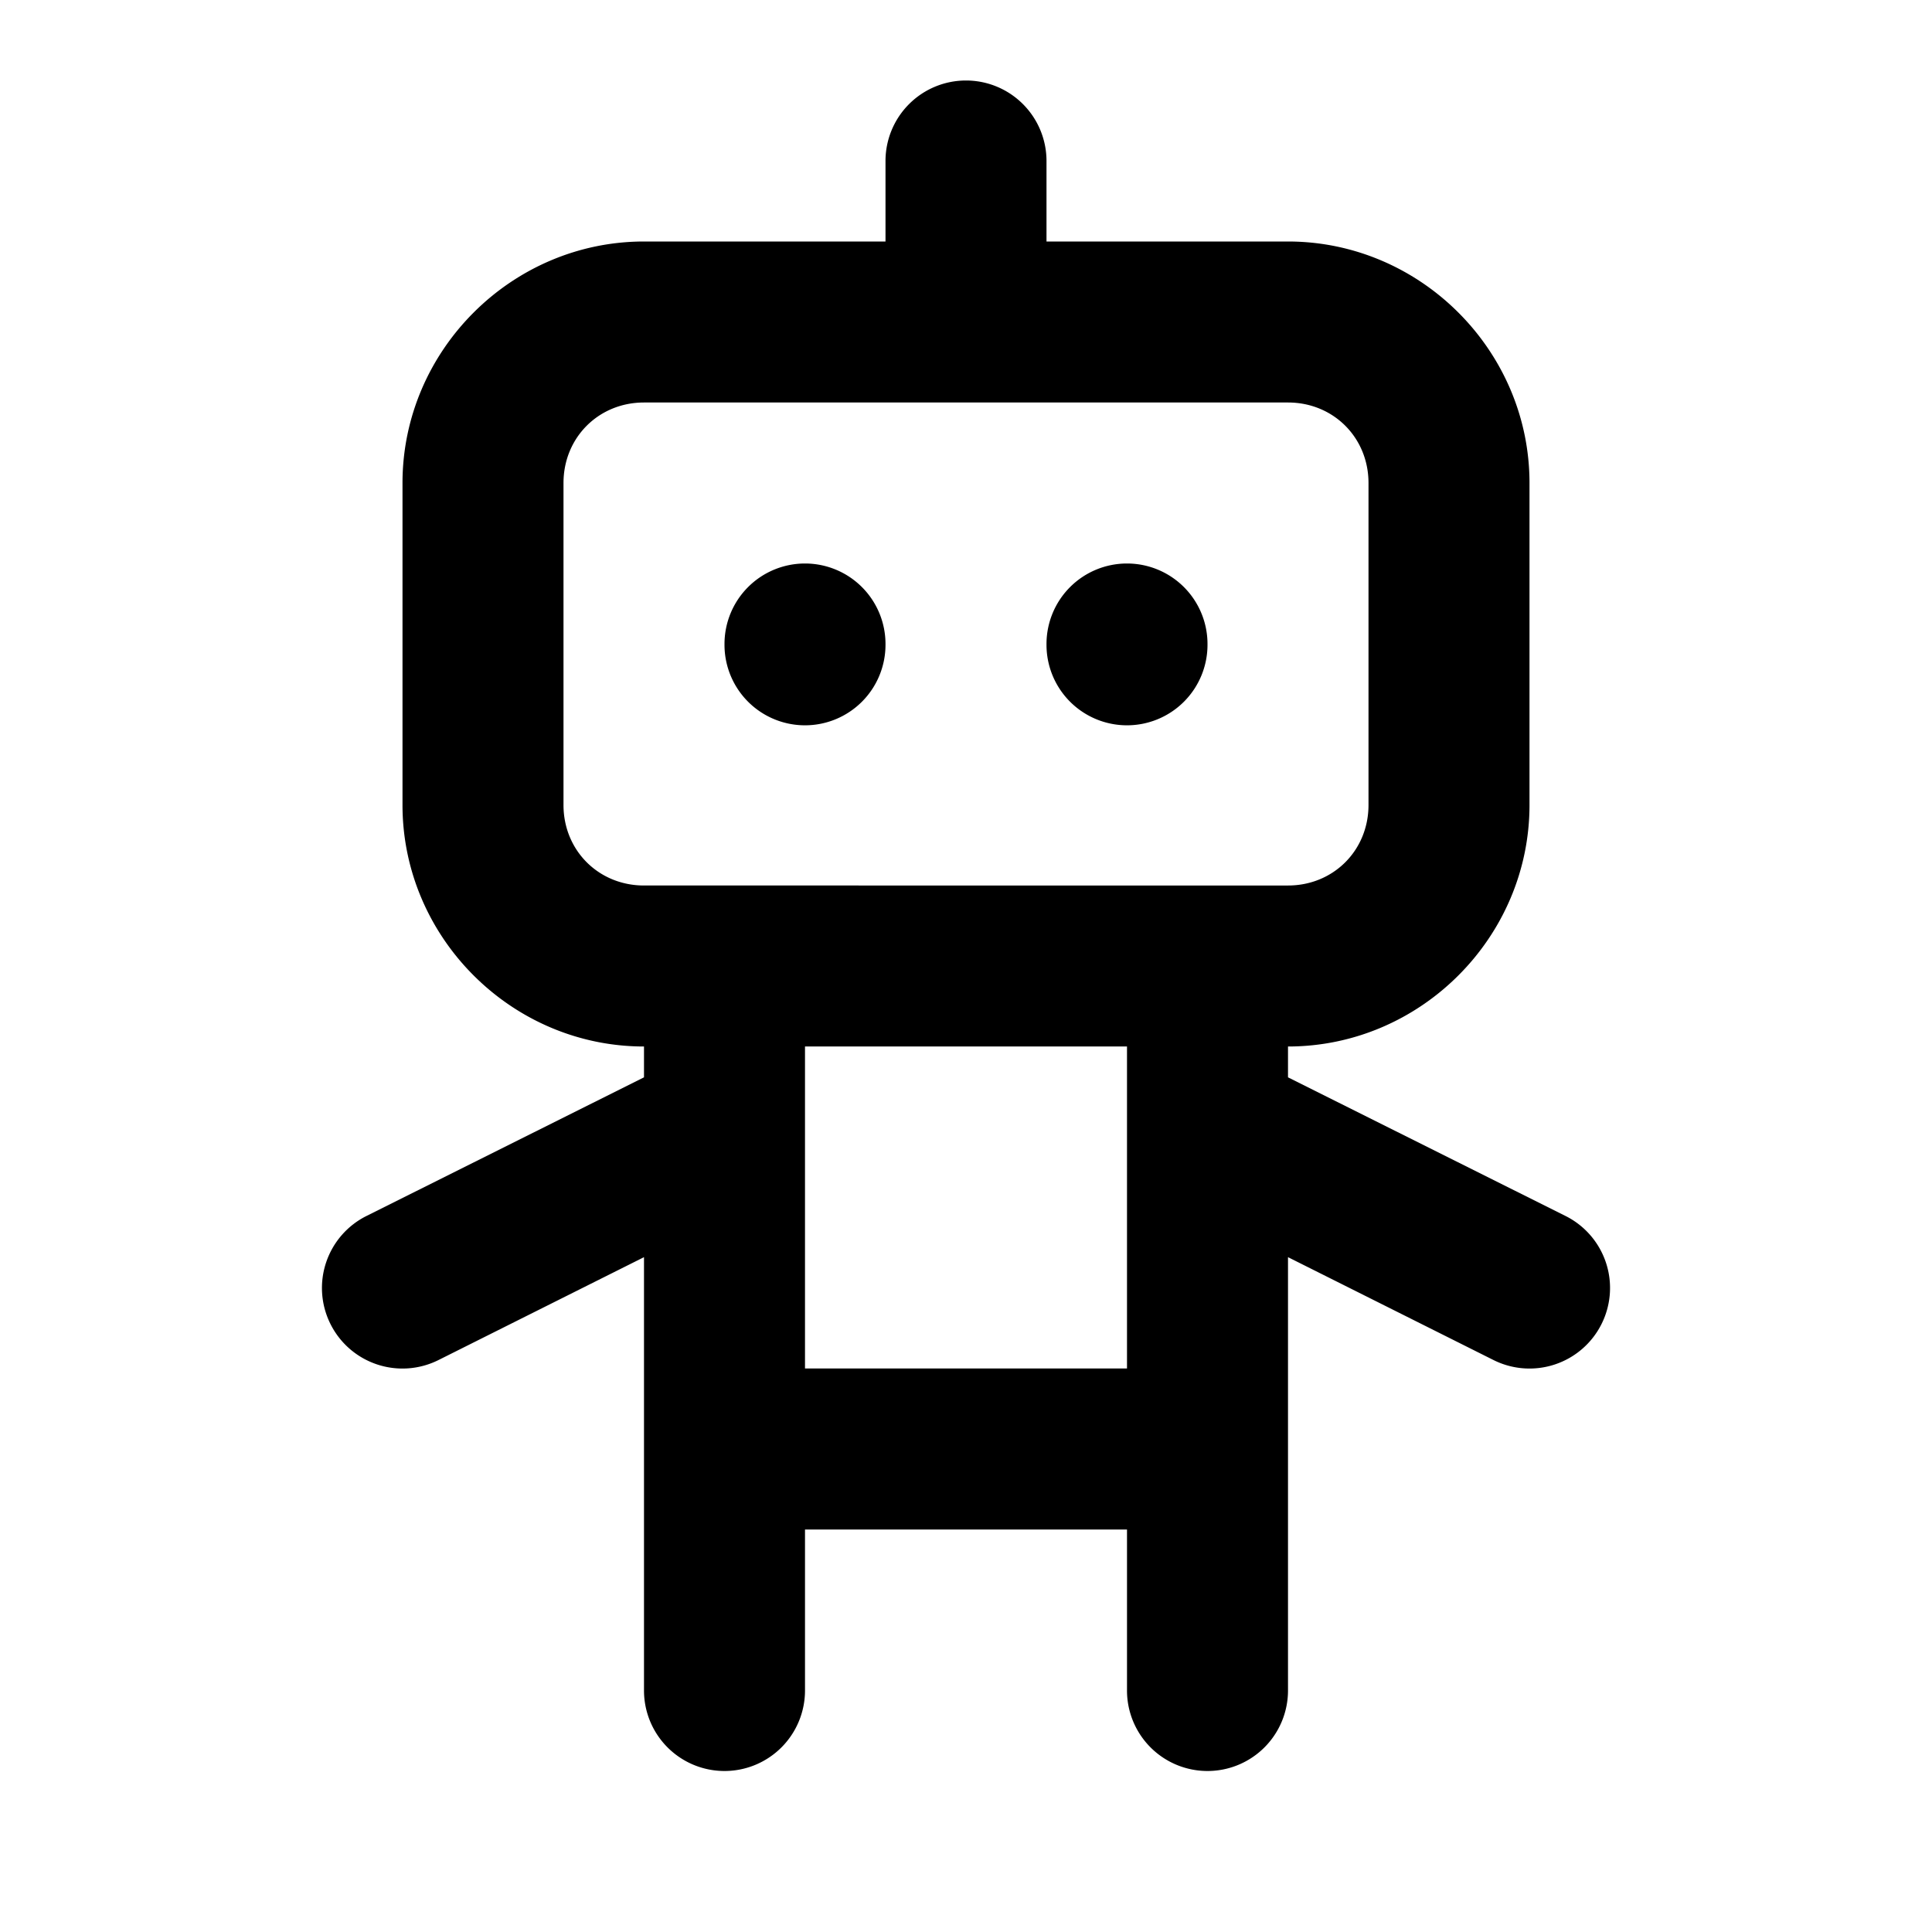 <svg xmlns="http://www.w3.org/2000/svg" width="24" height="24" viewBox="0 0 24 24"><path d="M12 1a1 1 0 0 0-1 1v1H8C6.355 3 5 4.355 5 6v4c0 1.645 1.355 3 3 3v.383l-3.447 1.722a1 1 0 0 0-.448 1.342 1 1 0 0 0 1.342.448L8 15.617V21a1 1 0 0 0 1 1 1 1 0 0 0 1-1v-2h4v2a1 1 0 0 0 1 1 1 1 0 0 0 1-1v-5.383l2.553 1.278a1 1 0 0 0 1.342-.448 1 1 0 0 0-.448-1.342L16 13.383V13c1.645 0 3-1.355 3-3V6c0-1.645-1.355-3-3-3h-3V2a1 1 0 0 0-1-1zM8 5h8c.564 0 1 .436 1 1v4c0 .564-.436 1-1 1H8c-.564 0-1-.436-1-1V6c0-.564.436-1 1-1zm2 2a1 1 0 0 0-1 1v.01a1 1 0 0 0 1 1 1 1 0 0 0 1-1V8a1 1 0 0 0-1-1zm4 0a1 1 0 0 0-1 1v.01a1 1 0 0 0 1 1 1 1 0 0 0 1-1V8a1 1 0 0 0-1-1zm-4 6h4v4h-4z"/></svg>